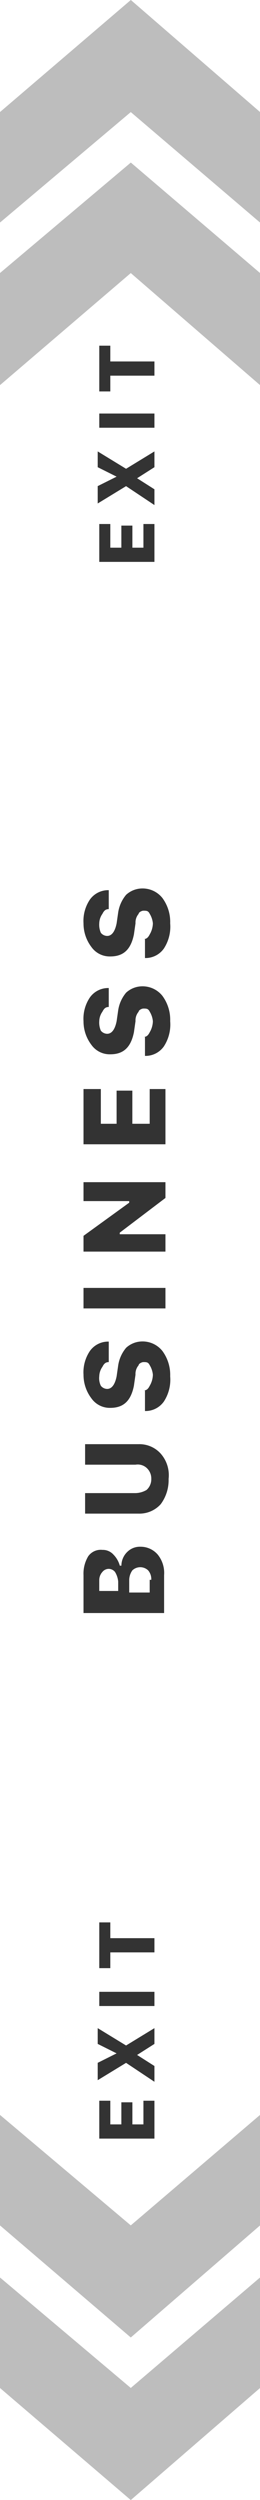 <svg xmlns="http://www.w3.org/2000/svg" xmlns:xlink="http://www.w3.org/1999/xlink" width="12.298" height="118.058" viewBox="0 0 12.298 118.058">
  <defs>
    <clipPath id="clip-path">
      <path id="Path_5623" data-name="Path 5623" d="M5.292,0h5.217L5.292,6.186,10.509,12.3H5.292L0,6.186Z"/>
    </clipPath>
    <clipPath id="clip-path-3">
      <path id="Path_5679" data-name="Path 5679" d="M5.217,0H0L5.217,6.186,0,12.3H5.217l5.292-6.112Z"/>
    </clipPath>
    <clipPath id="clip-path-4">
      <path id="Path_5681" data-name="Path 5681" d="M5.292,0H0L5.292,6.186,0,12.3H5.292l5.217-6.112Z"/>
    </clipPath>
  </defs>
  <g id="Group_7087" data-name="Group 7087" transform="translate(1952.645 -3774.473)">
    <g id="Group_1596" data-name="Group 1596" transform="translate(-1948.695 3850.645) rotate(-90)">
      <path id="Path_4944" data-name="Path 4944" d="M0,3.876V0H1.789a1.589,1.589,0,0,1,.894.224.726.726,0,0,1,.3.671.677.677,0,0,1-.224.522,1.2,1.2,0,0,1-.522.3v.075a.91.91,0,0,1,.671.3.846.846,0,0,1,.224.6,1.068,1.068,0,0,1-.373.82,1.374,1.374,0,0,1-.969.3H0ZM.969,1.64h.522a1.059,1.059,0,0,0,.447-.149.387.387,0,0,0,.149-.3.387.387,0,0,0-.149-.3A.569.569,0,0,0,1.565.745H1.043V1.64Zm.6,1.565a.63.63,0,0,0,.447-.149.54.54,0,0,0,0-.745.8.8,0,0,0-.447-.149h-.6V3.13h.6Z" fill="#333"/>
      <path id="Path_4945" data-name="Path 4945" d="M.969,2.385a1.078,1.078,0,0,0,.149.522.677.677,0,0,0,.522.224.677.677,0,0,0,.522-.224.629.629,0,0,0,.149-.522V0h.969V2.534a1.353,1.353,0,0,1-.447,1.043A1.54,1.54,0,0,1,1.64,3.95,1.9,1.9,0,0,1,.447,3.578,1.353,1.353,0,0,1,0,2.534V0H.969V2.385Z" transform="translate(4.695 0.075)" fill="#333"/>
      <path id="Path_4946" data-name="Path 4946" d="M.969,2.832c0,.149.074.224.224.3a1.077,1.077,0,0,0,.522.149,1.059,1.059,0,0,0,.447-.149c.149-.075.149-.149.149-.3,0-.075-.075-.224-.149-.224a.63.63,0,0,0-.447-.149l-.522-.075C.447,2.236.149,1.863.149,1.267A1.062,1.062,0,0,1,.6.373,1.831,1.831,0,0,1,1.714,0,1.8,1.8,0,0,1,2.832.3a1.062,1.062,0,0,1,.447.894H2.31c0-.149-.075-.224-.224-.3A.8.8,0,0,0,1.64.745.807.807,0,0,0,1.193.82a.387.387,0,0,0-.149.3c0,.224.224.373.6.447l.522.075a1.682,1.682,0,0,1,.82.373,1.139,1.139,0,0,1,.3.745,1.2,1.2,0,0,1-.447.969A1.9,1.9,0,0,1,1.64,4.1,1.891,1.891,0,0,1,.447,3.8,1.062,1.062,0,0,1,0,2.907H.969Z" transform="translate(9.54)" fill="#333"/>
      <path id="Path_4947" data-name="Path 4947" d="M0,3.876V0H.969V3.876Z" transform="translate(14.385)" fill="#333"/>
      <path id="Path_4948" data-name="Path 4948" d="M0,3.876V0H.745L2.31,2.161h.075V0h.894V3.876H2.534L.894,1.714H.82V3.876Z" transform="translate(17.068)" fill="#333"/>
      <path id="Path_4949" data-name="Path 4949" d="M2.609,3.876H0V0H2.609V.82H.969v.745H2.534V2.31H.969v.82h1.64Z" transform="translate(22.136)" fill="#333"/>
      <path id="Path_4950" data-name="Path 4950" d="M.894,2.832c0,.149.075.224.224.3a1.077,1.077,0,0,0,.522.149,1.06,1.06,0,0,0,.447-.149c.149-.075.149-.149.149-.3,0-.075-.075-.224-.149-.224A.63.63,0,0,0,1.64,2.46l-.522-.075C.373,2.236.075,1.863.075,1.267A1.062,1.062,0,0,1,.522.373,1.831,1.831,0,0,1,1.64,0,1.8,1.8,0,0,1,2.758.3a1.062,1.062,0,0,1,.447.894H2.31c0-.149-.075-.224-.224-.3A.8.8,0,0,0,1.64.745.945.945,0,0,0,1.193.82a.387.387,0,0,0-.149.3c0,.224.224.373.6.447l.522.075a1.683,1.683,0,0,1,.82.373,1.139,1.139,0,0,1,.3.745,1.2,1.2,0,0,1-.447.969A1.9,1.9,0,0,1,1.64,4.1,1.891,1.891,0,0,1,.447,3.8,1.062,1.062,0,0,1,0,2.907H.894Z" transform="translate(26.31)" fill="#333"/>
      <path id="Path_4951" data-name="Path 4951" d="M.894,2.832c0,.149.075.224.224.3a1.077,1.077,0,0,0,.522.149,1.06,1.06,0,0,0,.447-.149c.149-.075.149-.149.149-.3,0-.075-.075-.224-.149-.224A.63.63,0,0,0,1.64,2.46l-.522-.075C.373,2.236.075,1.863.075,1.267A1.062,1.062,0,0,1,.522.373,1.83,1.83,0,0,1,1.64,0,1.8,1.8,0,0,1,2.758.3a1.062,1.062,0,0,1,.447.894H2.31c0-.149-.074-.224-.224-.3A.8.8,0,0,0,1.64.745.945.945,0,0,0,1.193.82a.387.387,0,0,0-.149.3c0,.224.224.373.6.447l.522.075a1.683,1.683,0,0,1,.82.373,1.139,1.139,0,0,1,.3.745,1.2,1.2,0,0,1-.447.969A1.9,1.9,0,0,1,1.64,4.1,1.891,1.891,0,0,1,.447,3.8,1.063,1.063,0,0,1,0,2.907H.894Z" transform="translate(30.931)" fill="#333"/>
    </g>
    <g id="Group_2401" data-name="Group 2401" transform="translate(-1952.645 3892.531) rotate(-90)">
      <g id="Group_2398" data-name="Group 2398">
        <path id="Path_5622" data-name="Path 5622" d="M5.292,0h5.217L5.292,6.186,10.509,12.3H5.292L0,6.186Z" fill="#bdbdbd"/>
        <g id="Group_2397" data-name="Group 2397" clip-path="url(#clip-path)">
          <rect id="Rectangle_1903" data-name="Rectangle 1903" width="13.937" height="15.726" transform="translate(-1.64 -1.714)" fill="#bdbdbd"/>
        </g>
      </g>
      <g id="Group_2400" data-name="Group 2400" transform="translate(7.677)">
        <path id="Path_5624" data-name="Path 5624" d="M5.292,0h5.217L5.292,6.186,10.509,12.3H5.292L0,6.186Z" fill="#bdbdbd"/>
        <g id="Group_2399" data-name="Group 2399" clip-path="url(#clip-path)">
          <rect id="Rectangle_1904" data-name="Rectangle 1904" width="13.937" height="15.726" transform="translate(-1.714 -1.714)" fill="#bdbdbd"/>
        </g>
      </g>
    </g>
    <g id="Group_2412" data-name="Group 2412" transform="translate(-1948.024 3875.463) rotate(-90)">
      <path id="Path_5634" data-name="Path 5634" d="M1.789,2.609H0V0H1.789V.522H.671v.522H1.714v.522H.671v.522H1.789Z" transform="translate(0 0.075)" fill="#333"/>
      <path id="Path_5635" data-name="Path 5635" d="M.894,1.342.075,0h.82l.447.894h0L1.789,0h.745l-.82,1.342.82,1.342H1.789l-.522-.82h0l-.522.82H0Z" transform="translate(2.683)" fill="#333"/>
      <path id="Path_5636" data-name="Path 5636" d="M0,2.609V0H.671V2.609Z" transform="translate(6.261 0.075)" fill="#333"/>
      <path id="Path_5637" data-name="Path 5637" d="M.745,2.609V.522H0V0H2.161V.522H1.416V2.609Z" transform="translate(8.049 0.075)" fill="#333"/>
    </g>
    <g id="Group_2445" data-name="Group 2445" transform="translate(-1952.645 3792.659) rotate(-90)">
      <g id="Group_2442" data-name="Group 2442" transform="translate(7.677)">
        <path id="Path_5678" data-name="Path 5678" d="M5.217,0H0L5.217,6.186,0,12.3H5.217l5.292-6.112Z" fill="#bdbdbd"/>
        <g id="Group_2441" data-name="Group 2441" clip-path="url(#clip-path-3)">
          <rect id="Rectangle_1917" data-name="Rectangle 1917" width="13.937" height="15.726" transform="translate(-1.714 -1.714)" fill="#bdbdbd"/>
        </g>
      </g>
      <g id="Group_2444" data-name="Group 2444">
        <path id="Path_5680" data-name="Path 5680" d="M5.292,0H0L5.292,6.186,0,12.3H5.292l5.217-6.112Z" fill="#bdbdbd"/>
        <g id="Group_2443" data-name="Group 2443" clip-path="url(#clip-path-4)">
          <rect id="Rectangle_1918" data-name="Rectangle 1918" width="13.937" height="15.726" transform="translate(-1.714 -1.714)" fill="#bdbdbd"/>
        </g>
      </g>
    </g>
    <g id="Group_2446" data-name="Group 2446" transform="translate(-1948.024 3801.007) rotate(-90)">
      <path id="Path_5682" data-name="Path 5682" d="M1.789,2.609H0V0H1.789V.522H.671v.522H1.714v.522H.671v.522H1.789Z" transform="translate(0 0.075)" fill="#333"/>
      <path id="Path_5683" data-name="Path 5683" d="M.894,1.342.075,0h.82l.447.894h0L1.789,0h.745l-.82,1.342.82,1.342H1.789l-.522-.82h0l-.522.82H0Z" transform="translate(2.683)" fill="#333"/>
      <path id="Path_5684" data-name="Path 5684" d="M0,2.609V0H.671V2.609Z" transform="translate(6.335 0.075)" fill="#333"/>
      <path id="Path_5685" data-name="Path 5685" d="M.745,2.609V.522H0V0H2.161V.522H1.416V2.609Z" transform="translate(8.049 0.075)" fill="#333"/>
    </g>
  </g>
</svg>
